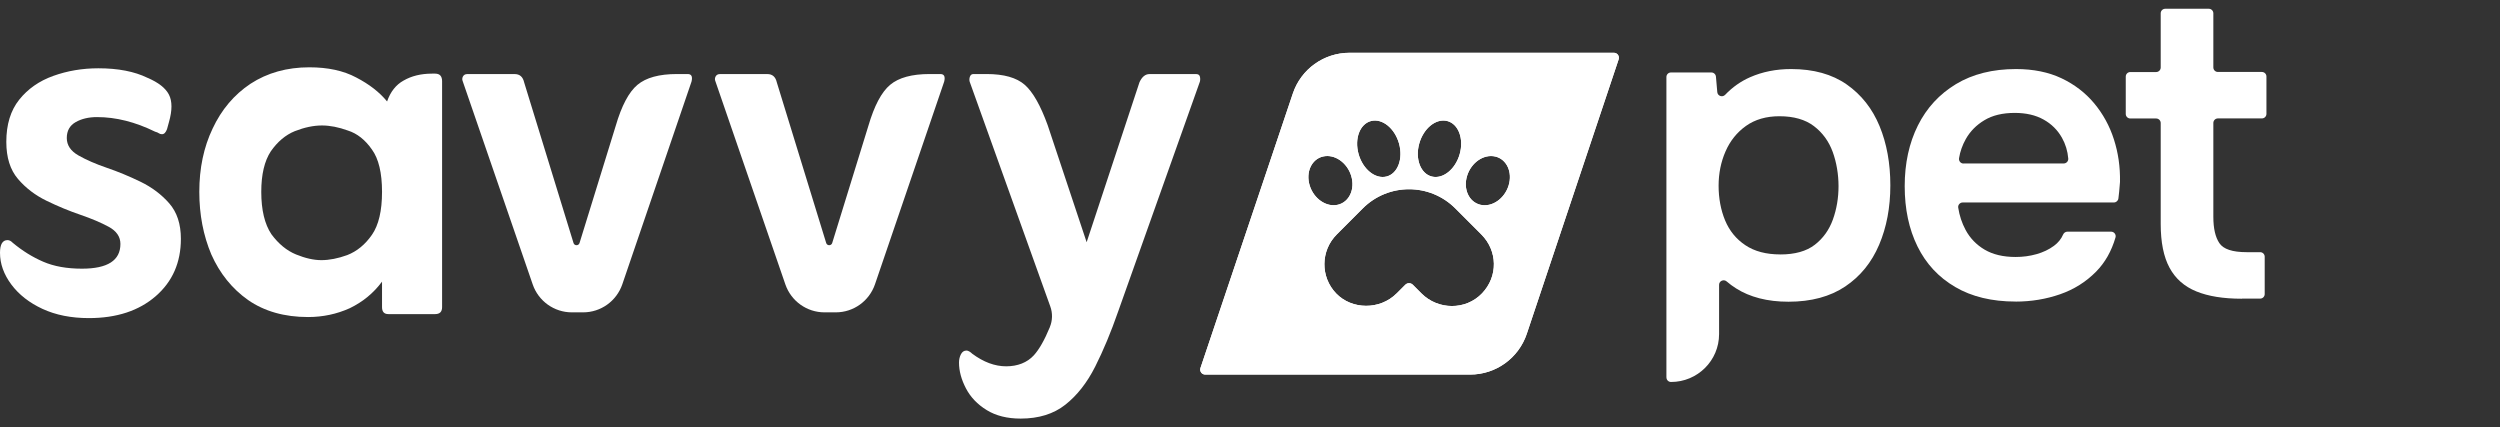 <svg width="100%" height="100%" viewBox="0 0 234 40" fill="none" xmlns="http://www.w3.org/2000/svg"><rect x="0" y="0" width="234" height="40" fill="#333333" stroke="none"/><path d="M35.758 26.361C34.969 27.427 33.963 28.255 32.74 28.847C31.517 29.399 30.215 29.675 28.834 29.675C26.625 29.675 24.751 29.143 23.212 28.078C21.713 27.012 20.569 25.592 19.78 23.817C19.03 22.041 18.655 20.088 18.655 17.958C18.655 15.749 19.07 13.776 19.898 12.04C20.727 10.265 21.91 8.864 23.449 7.839C25.027 6.813 26.861 6.3 28.953 6.3C30.688 6.3 32.148 6.616 33.332 7.247C34.555 7.878 35.521 8.628 36.231 9.496C36.547 8.588 37.06 7.937 37.77 7.543C38.52 7.109 39.407 6.892 40.433 6.892H40.729C41.163 6.892 41.38 7.128 41.38 7.602V28.749C41.38 29.183 41.163 29.4 40.729 29.4H36.35C35.955 29.4 35.758 29.183 35.758 28.749V26.361ZM30.077 24.349C30.826 24.349 31.635 24.192 32.503 23.876C33.411 23.521 34.18 22.89 34.811 21.982C35.442 21.075 35.758 19.733 35.758 17.958C35.758 16.183 35.442 14.861 34.811 13.993C34.18 13.086 33.43 12.494 32.562 12.218C31.694 11.902 30.886 11.744 30.136 11.744C29.347 11.744 28.499 11.922 27.591 12.277C26.724 12.632 25.974 13.263 25.343 14.171C24.751 15.078 24.455 16.34 24.455 17.958C24.455 19.654 24.771 20.976 25.402 21.923C26.073 22.83 26.842 23.462 27.71 23.817C28.578 24.172 29.367 24.349 30.077 24.349Z" fill="white"></path><path d="M1.181 22.716C2.085 23.469 3.039 24.063 4.042 24.495C5.045 24.93 6.254 25.148 7.672 25.148C10.073 25.148 11.271 24.378 11.271 22.833C11.271 22.16 10.908 21.628 10.179 21.23C9.451 20.836 8.565 20.46 7.525 20.104C6.481 19.748 5.43 19.313 4.368 18.798C3.307 18.283 2.411 17.603 1.683 16.75C0.955 15.9 0.591 14.742 0.591 13.278C0.591 11.654 0.993 10.341 1.8 9.329C2.607 8.32 3.668 7.577 4.987 7.104C6.305 6.631 7.71 6.392 9.204 6.392C11.052 6.392 12.587 6.689 13.806 7.284C14.829 7.719 15.496 8.244 15.812 8.856C16.128 9.47 16.128 10.331 15.812 11.436L15.633 12.089C15.516 12.407 15.358 12.562 15.163 12.562C15.046 12.562 14.946 12.531 14.867 12.473C14.788 12.414 14.671 12.366 14.514 12.324C12.662 11.415 10.856 10.96 9.084 10.96C8.297 10.96 7.628 11.118 7.078 11.433C6.525 11.751 6.251 12.245 6.251 12.918C6.251 13.592 6.615 14.134 7.343 14.549C8.071 14.963 8.957 15.35 9.997 15.706C11.038 16.062 12.092 16.497 13.154 17.012C14.215 17.527 15.111 18.201 15.839 19.03C16.567 19.862 16.931 20.968 16.931 22.353C16.931 24.571 16.145 26.36 14.572 27.725C12.999 29.09 10.914 29.774 8.318 29.774C6.666 29.774 5.22 29.487 3.98 28.913C2.741 28.34 1.769 27.577 1.061 26.63C0.354 25.68 0 24.692 0 23.662C0 22.871 0.237 22.474 0.707 22.474C0.865 22.474 1.023 22.553 1.178 22.712L1.181 22.716Z" fill="white"></path><path d="M98.266 30.611C98.521 29.997 98.535 29.311 98.307 28.683L90.758 7.637C90.721 7.482 90.728 7.323 90.789 7.164C90.848 7.009 90.955 6.93 91.113 6.93H92.35C93.958 6.93 95.146 7.264 95.91 7.933C96.675 8.602 97.391 9.861 98.059 11.706L101.71 22.672L106.655 7.699C106.889 7.188 107.203 6.933 107.599 6.933H111.955C112.151 6.933 112.269 7.013 112.31 7.168C112.348 7.326 112.348 7.482 112.31 7.64L104.658 29.159C103.99 31.083 103.273 32.804 102.509 34.318C101.744 35.832 100.811 37.018 99.712 37.883C98.614 38.749 97.219 39.18 95.532 39.18C94.275 39.18 93.214 38.914 92.353 38.383C91.489 37.852 90.841 37.176 90.411 36.349C89.98 35.525 89.763 34.718 89.763 33.931C89.763 33.656 89.822 33.4 89.939 33.166C90.056 32.931 90.232 32.811 90.469 32.811C90.548 32.811 90.635 32.842 90.734 32.9C90.831 32.959 90.92 33.028 90.999 33.107C92.06 33.894 93.118 34.287 94.178 34.287C95.239 34.287 96.141 33.942 96.768 33.255C97.267 32.707 97.77 31.824 98.269 30.614L98.266 30.611Z" fill="white"></path><path d="M64.365 6.93H63.359C61.703 6.93 60.472 7.266 59.666 7.94C58.861 8.613 58.18 9.897 57.627 11.795L54.245 22.744C54.158 23.021 53.764 23.021 53.681 22.744L49.058 7.704C48.941 7.19 48.643 6.933 48.173 6.933H43.74C43.543 6.933 43.405 7.013 43.325 7.169C43.27 7.284 43.256 7.398 43.281 7.509C43.291 7.554 43.305 7.6 43.325 7.645L49.861 26.62C50.4 28.185 51.869 29.236 53.522 29.236H54.584C56.24 29.236 57.709 28.181 58.249 26.609L64.725 7.641C64.843 7.166 64.725 6.93 64.369 6.93H64.365Z" fill="white"></path><path d="M88.015 6.93H87.009C85.353 6.93 84.122 7.266 83.316 7.94C82.511 8.613 81.83 9.897 81.276 11.795L77.895 22.744C77.808 23.021 77.414 23.021 77.331 22.744L72.708 7.704C72.591 7.19 72.293 6.933 71.823 6.933H67.39C67.193 6.933 67.055 7.013 66.975 7.169C66.92 7.284 66.906 7.398 66.93 7.509C66.941 7.554 66.955 7.6 66.975 7.645L73.51 26.62C74.05 28.185 75.519 29.236 77.172 29.236H78.234C79.89 29.236 81.359 28.181 81.899 26.609L88.375 7.641C88.493 7.166 88.375 6.93 88.019 6.93H88.015Z" fill="white"></path><path d="M151.062 4.941C151.381 4.941 151.606 5.254 151.505 5.556L142.909 31.241C142.146 33.522 140.011 35.059 137.606 35.059H112.804C112.486 35.058 112.262 34.746 112.363 34.444L121.01 8.75C121.776 6.474 123.91 4.941 126.311 4.941H151.062ZM136.226 19.515C133.829 17.112 129.943 17.112 127.546 19.515L125.115 21.95C123.6 23.468 123.582 25.922 125.061 27.462C126.541 29.002 129.167 29.023 130.725 27.462H130.728L131.538 26.651C131.731 26.458 132.045 26.458 132.238 26.651L133.047 27.462C134.605 29.024 137.183 29.054 138.712 27.462C140.24 25.87 140.174 23.468 138.657 21.95L136.226 19.515ZM139.958 14.651C138.884 14.401 137.705 15.21 137.321 16.456C136.937 17.702 137.498 18.916 138.569 19.167C139.643 19.418 140.822 18.609 141.206 17.362C141.589 16.116 141.032 14.902 139.958 14.651ZM126.47 16.453C126.086 15.207 124.908 14.398 123.834 14.649C122.762 14.899 122.202 16.114 122.586 17.36C122.97 18.606 124.151 19.416 125.222 19.165C126.294 18.914 126.854 17.7 126.47 16.453ZM130.95 13.438C130.549 12.002 129.375 11.058 128.329 11.328C127.285 11.595 126.761 12.976 127.161 14.411C127.561 15.846 128.735 16.79 129.782 16.521C130.826 16.253 131.35 14.873 130.95 13.438ZM135.463 11.328C134.416 11.058 133.242 12.002 132.842 13.438C132.441 14.87 132.963 16.251 134.009 16.521C135.056 16.79 136.23 15.846 136.631 14.411C137.031 12.979 136.509 11.598 135.463 11.328Z" fill="white"></path><path d="M151.062 4.941C151.381 4.941 151.606 5.254 151.505 5.556L142.909 31.241C142.146 33.522 140.011 35.059 137.606 35.059H112.804C112.486 35.058 112.262 34.746 112.363 34.444L121.01 8.75C121.776 6.474 123.91 4.941 126.311 4.941H151.062ZM136.226 19.515C133.829 17.112 129.943 17.112 127.546 19.515L125.115 21.95C123.6 23.468 123.582 25.922 125.061 27.462C126.541 29.002 129.167 29.023 130.725 27.462H130.728L131.538 26.651C131.731 26.458 132.045 26.458 132.238 26.651L133.047 27.462C134.605 29.024 137.183 29.054 138.712 27.462C140.24 25.87 140.174 23.468 138.657 21.95L136.226 19.515ZM139.958 14.651C138.884 14.401 137.705 15.21 137.321 16.456C136.937 17.702 137.498 18.916 138.569 19.167C139.643 19.418 140.822 18.609 141.206 17.362C141.589 16.116 141.032 14.902 139.958 14.651ZM126.47 16.453C126.086 15.207 124.908 14.398 123.834 14.649C122.762 14.899 122.202 16.114 122.586 17.36C122.97 18.606 124.151 19.416 125.222 19.165C126.294 18.914 126.854 17.7 126.47 16.453ZM130.95 13.438C130.549 12.002 129.375 11.058 128.329 11.328C127.285 11.595 126.761 12.976 127.161 14.411C127.561 15.846 128.735 16.79 129.782 16.521C130.826 16.253 131.35 14.873 130.95 13.438ZM135.463 11.328C134.416 11.058 133.242 12.002 132.842 13.438C132.441 14.87 132.963 16.251 134.009 16.521C135.056 16.79 136.23 15.846 136.631 14.411C137.031 12.979 136.509 11.598 135.463 11.328Z" fill="white"></path><path d="M155.976 35.323V7.206C155.976 6.972 156.166 6.783 156.402 6.783H160.187C160.408 6.783 160.591 6.952 160.612 7.172L160.737 8.62C160.768 8.985 161.214 9.139 161.47 8.878C162.157 8.159 162.939 7.609 163.81 7.227C164.968 6.718 166.247 6.463 167.647 6.463C169.746 6.463 171.481 6.945 172.857 7.908C174.229 8.871 175.253 10.171 175.927 11.805C176.601 13.439 176.936 15.286 176.936 17.35C176.936 19.414 176.587 21.268 175.885 22.916C175.183 24.564 174.129 25.864 172.715 26.813C171.301 27.762 169.531 28.241 167.405 28.241C166.41 28.241 165.5 28.134 164.681 27.921C163.858 27.707 163.132 27.398 162.5 26.995C162.178 26.793 161.884 26.576 161.615 26.342C161.345 26.108 160.906 26.29 160.906 26.658V31.275C160.906 33.748 158.891 35.753 156.405 35.753C156.17 35.753 155.98 35.564 155.98 35.33L155.976 35.323ZM166.634 23.817C168.007 23.817 169.082 23.514 169.863 22.912C170.644 22.31 171.208 21.519 171.561 20.542C171.91 19.565 172.086 18.527 172.086 17.429C172.086 16.332 171.903 15.207 171.54 14.216C171.177 13.226 170.593 12.421 169.784 11.805C168.975 11.19 167.9 10.88 166.555 10.88C165.317 10.88 164.273 11.183 163.426 11.785C162.579 12.386 161.94 13.185 161.508 14.175C161.075 15.166 160.861 16.239 160.861 17.388C160.861 18.537 161.062 19.645 161.466 20.622C161.871 21.598 162.503 22.376 163.364 22.95C164.225 23.528 165.314 23.814 166.634 23.814V23.817Z" fill="white"></path><path d="M188.66 28.226C186.445 28.226 184.556 27.772 183.005 26.861C181.449 25.95 180.276 24.689 179.478 23.066C178.679 21.447 178.28 19.567 178.28 17.425C178.28 15.284 178.693 13.39 179.516 11.743C180.339 10.097 181.529 8.808 183.084 7.869C184.64 6.934 186.511 6.463 188.701 6.463C190.322 6.463 191.742 6.752 192.957 7.326C194.172 7.903 195.193 8.684 196.019 9.674C196.842 10.664 197.46 11.788 197.862 13.046C198.265 14.301 198.456 15.617 198.432 17.002C198.432 17.013 198.432 17.026 198.432 17.037C198.404 17.353 198.38 17.662 198.352 17.965C198.334 18.161 198.31 18.367 198.282 18.58C198.255 18.793 198.071 18.951 197.859 18.951H183.713C183.452 18.951 183.248 19.182 183.289 19.436C183.404 20.186 183.636 20.88 183.98 21.523C184.4 22.3 184.994 22.915 185.764 23.369C186.535 23.822 187.5 24.053 188.663 24.053C189.34 24.053 189.986 23.967 190.611 23.791C191.232 23.616 191.78 23.358 192.253 23.008C192.645 22.719 192.929 22.365 193.11 21.949C193.179 21.791 193.332 21.684 193.506 21.684H197.599C197.88 21.684 198.088 21.952 198.012 22.221C197.64 23.503 197.036 24.568 196.203 25.417C195.255 26.38 194.127 27.091 192.818 27.545C191.506 27.999 190.121 28.229 188.663 28.229L188.66 28.226ZM183.789 15.301H193.162C193.415 15.301 193.61 15.084 193.589 14.837C193.53 14.136 193.332 13.486 192.999 12.895C192.593 12.173 192.02 11.602 191.277 11.19C190.534 10.774 189.635 10.568 188.58 10.568C187.445 10.568 186.497 10.794 185.74 11.252C184.983 11.705 184.404 12.296 183.997 13.018C183.678 13.589 183.466 14.187 183.366 14.809C183.324 15.071 183.522 15.308 183.789 15.308V15.301Z" fill="white"></path><path d="M209.837 27.96C208.114 27.96 206.692 27.733 205.574 27.274C204.456 26.819 203.619 26.081 203.069 25.061C202.515 24.04 202.242 22.672 202.242 20.955V11.515C202.242 11.28 202.051 11.091 201.816 11.091H199.397C199.162 11.091 198.971 10.901 198.971 10.667V7.167C198.971 6.933 199.162 6.743 199.397 6.743H201.816C202.051 6.743 202.242 6.554 202.242 6.319V1.244C202.242 1.01 202.432 0.82 202.667 0.82H206.744C206.979 0.82 207.169 1.01 207.169 1.244V6.312C207.169 6.547 207.36 6.736 207.595 6.736H211.713C211.948 6.736 212.139 6.926 212.139 7.16V10.66C212.139 10.894 211.948 11.084 211.713 11.084H207.595C207.36 11.084 207.169 11.274 207.169 11.508V20.303C207.169 21.379 207.356 22.196 207.733 22.758C208.111 23.323 208.958 23.603 210.28 23.603H211.55C211.786 23.603 211.976 23.792 211.976 24.027V27.526C211.976 27.761 211.786 27.95 211.55 27.95H209.834L209.837 27.96Z" fill="white"></path></svg>